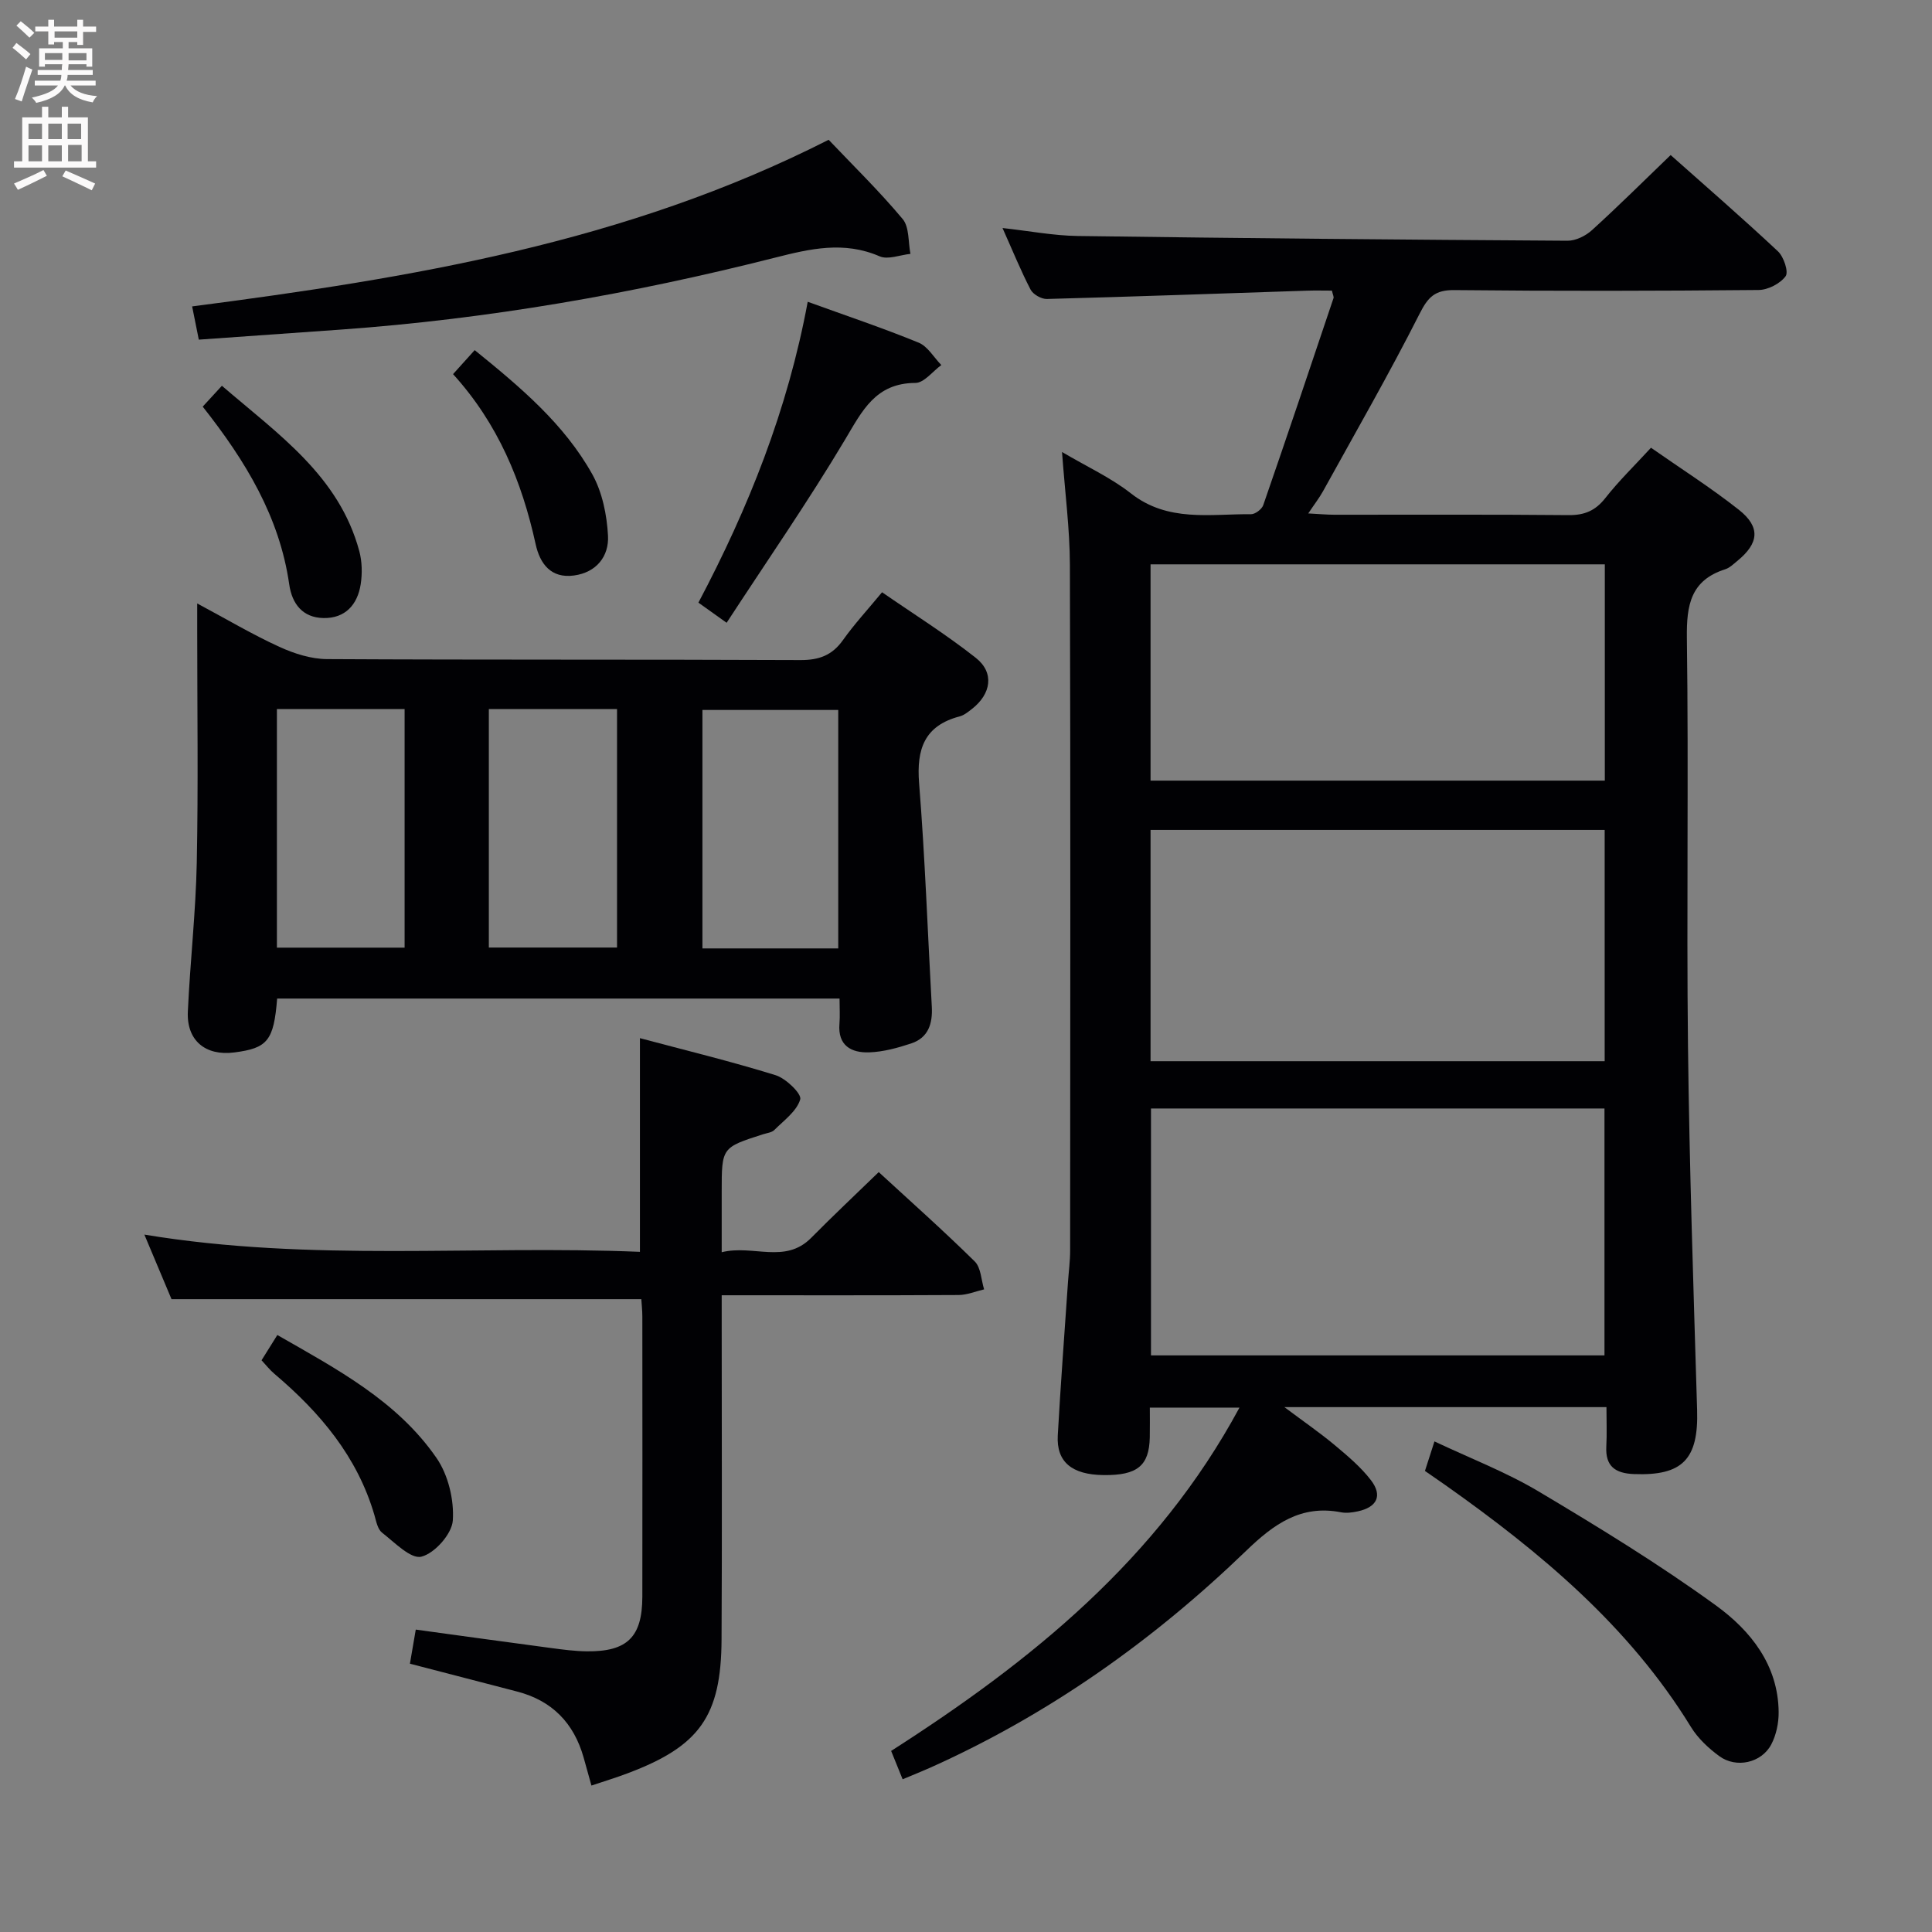 <svg enable-background="new 0 0 400 400" viewBox="0 0 400 400" xmlns="http://www.w3.org/2000/svg"><rect x="0" y="0" width="400" height="400" fill="#808080" stroke="none"/><g fill="#010104"><path d="m186.88 368.38c-.89-2.2-1.56-3.86-2.38-5.87 28.93-18.52 55.16-39.63 72.12-71.08-6.38 0-12.07 0-18.56 0 0 1.99.03 4.07-.01 6.15-.12 5.89-2.58 7.9-9.56 7.82-6.56-.07-9.79-2.72-9.49-8.19.59-10.62 1.4-21.23 2.12-31.84.15-2.15.44-4.3.44-6.45.03-47.32.09-94.65-.05-141.97-.02-7.44-1.01-14.87-1.63-23.37 5.14 3.04 10.09 5.3 14.25 8.56 7.66 6.02 16.38 4.25 24.89 4.32.86.01 2.22-1.03 2.52-1.87 4.94-14.26 9.74-28.56 14.55-42.87.09-.26-.12-.63-.33-1.55-1.64 0-3.41-.05-5.18.01-17.95.59-35.89 1.24-53.84 1.72-1.14.03-2.85-.95-3.37-1.94-2.05-3.96-3.73-8.1-5.81-12.75 5.55.61 10.56 1.58 15.59 1.65 33.8.47 67.6.77 101.4.98 1.7.01 3.76-1.01 5.06-2.2 5.42-4.92 10.62-10.09 16.28-15.54 7.23 6.43 14.86 13.04 22.22 19.94 1.2 1.13 2.24 4.26 1.58 5.15-1.13 1.54-3.66 2.84-5.61 2.85-20.99.2-41.99.24-62.98.02-4.03-.04-5.45 1.45-7.2 4.92-6.29 12.42-13.24 24.51-19.97 36.7-.78 1.41-1.79 2.7-3.07 4.62 2.21.11 3.81.27 5.41.27 16.16.02 32.33-.08 48.49.08 3.32.03 5.57-.93 7.63-3.56 2.76-3.52 6-6.66 9.43-10.39 6.07 4.25 12.37 8.25 18.2 12.85 4.53 3.59 4.16 6.94-.37 10.62-.77.63-1.55 1.4-2.46 1.69-7.16 2.28-8.03 7.41-7.94 14.22.38 28.16-.09 56.32.23 84.48.29 25.12 1.14 50.24 1.89 75.35.31 10.22-3.01 13.67-13.09 13.28-3.86-.15-5.93-1.61-5.71-5.72.14-2.62.03-5.25.03-8.14-22.17 0-43.75 0-66.68 0 4.06 3.04 7.37 5.32 10.44 7.88 2.66 2.23 5.39 4.52 7.48 7.25 2.45 3.2 1.26 5.59-2.73 6.45-1.13.24-2.37.41-3.48.19-8.28-1.61-13.9 2.45-19.57 7.92-19.3 18.63-40.95 33.98-65.52 44.98-1.66.74-3.34 1.41-5.66 2.38zm51.42-87.76h93.89c0-17.3 0-34.21 0-51.12-31.49 0-62.58 0-93.89 0zm-.09-60.91h94.02c0-16.04 0-31.9 0-47.88-31.54 0-62.71 0-94.02 0zm0-58.09h94.05c0-15.13 0-29.88 0-44.78-31.53 0-62.72 0-94.05 0z"/><path d="m57.38 206.74c-.7 8.74-1.99 10.28-8.9 11.16-5.94.76-9.86-2.47-9.59-8.44.47-10.29 1.64-20.56 1.85-30.86.32-15.99.09-32 .09-48 0-1.59 0-3.19 0-5.66 6.2 3.32 11.47 6.45 17.01 8.98 3.05 1.4 6.56 2.52 9.86 2.54 32.66.18 65.33.05 97.99.2 3.87.02 6.59-.97 8.84-4.14 2.3-3.24 5.02-6.19 8.09-9.9 6.51 4.5 13.23 8.7 19.41 13.58 3.88 3.06 3.2 7.46-.8 10.58-.78.61-1.62 1.3-2.54 1.54-7.3 1.92-8.96 6.75-8.4 13.83 1.23 15.4 1.77 30.85 2.63 46.28.19 3.49-.71 6.42-4.26 7.6-2.81.93-5.78 1.75-8.71 1.85-3.68.12-6.53-1.38-6.15-5.92.13-1.62.02-3.26.02-5.22-39.06 0-77.64 0-116.44 0zm88.05-59.75v49.37h28.12c0-16.36 0-32.58 0-49.37-9.29 0-18.47 0-28.12 0zm-88.1 49.21h26.44c0-16.67 0-32.94 0-49.4-8.96 0-17.68 0-26.44 0zm43.88-.02h26.54c0-16.68 0-32.95 0-49.37-8.97 0-17.69 0-26.54 0z"/><path d="m122.45 369.68c-.64-2.29-1.12-4.03-1.61-5.78-2.02-7.16-6.53-11.81-13.8-13.69-7.21-1.87-14.41-3.74-22.17-5.76.36-2.09.73-4.26 1.21-7.06 9.62 1.32 18.8 2.59 27.97 3.81 2.47.33 4.95.66 7.43.69 8.4.09 11.49-2.96 11.51-11.31.03-19.33.01-38.65 0-57.98 0-1.29-.15-2.59-.21-3.62-32.34 0-64.39 0-97.27 0-1.53-3.64-3.43-8.16-5.62-13.37 34.55 5.73 68.64 2.15 102.6 3.57 0-14.91 0-29.14 0-44.24 9.41 2.51 18.85 4.8 28.1 7.67 2.14.67 5.42 3.86 5.09 5-.71 2.44-3.37 4.35-5.36 6.34-.53.53-1.52.63-2.31.88-8.59 2.75-8.59 2.74-8.59 11.88v12.55c6.56-1.62 13.1 2.51 18.53-2.98 4.44-4.49 9.04-8.82 13.98-13.61 6.58 6.06 13.4 12.11 19.88 18.5 1.29 1.27 1.33 3.82 1.94 5.78-1.76.41-3.53 1.16-5.29 1.17-16.12.09-32.24.05-49.04.05v6.33c0 21.66.09 43.32-.03 64.98-.09 15.84-4.56 22.05-19.39 27.64-2.34.89-4.72 1.61-7.55 2.56z"/><path d="m171.56 28.94c4.96 5.22 10.44 10.57 15.33 16.41 1.4 1.68 1.12 4.77 1.61 7.21-2.15.22-4.66 1.26-6.38.51-7.4-3.21-14.4-1.57-21.72.29-29.48 7.47-59.35 12.69-89.72 14.87-9.75.7-19.5 1.38-29.52 2.09-.52-2.59-.93-4.65-1.38-6.88 45.21-5.88 89.71-13.13 131.78-34.5z"/><path d="m295.02 304.54c.58-1.78 1.13-3.48 1.97-6.11 7.42 3.51 14.83 6.35 21.55 10.35 12.52 7.46 25.01 15.1 36.78 23.65 7.12 5.18 12.85 12.31 12.93 22.06.02 2.24-.5 4.72-1.53 6.68-2.02 3.83-7.25 4.99-10.76 2.42-2.24-1.64-4.43-3.69-5.87-6.04-12.83-20.91-31.17-36.17-50.86-50.09-1.33-.94-2.7-1.87-4.21-2.92z"/><path d="m167.23 62.48c8.06 2.92 15.61 5.45 22.96 8.46 1.88.77 3.15 3.05 4.7 4.64-1.79 1.3-3.57 3.69-5.36 3.7-8.26.03-11 5.75-14.57 11.74-7.63 12.8-16.14 25.07-24.52 37.92-2.61-1.87-4.05-2.89-5.84-4.17 10.37-19.62 18.47-39.87 22.63-62.29z"/><path d="m54.15 281.63c1.12-1.79 2.07-3.31 3.27-5.23 12.36 7.08 24.8 13.65 32.95 25.45 2.43 3.52 3.67 8.68 3.38 12.95-.19 2.79-3.75 6.8-6.5 7.49-2.2.55-5.55-2.95-8.15-4.97-.91-.71-1.21-2.33-1.57-3.6-3.54-12.14-11.27-21.28-20.69-29.26-.98-.82-1.78-1.86-2.69-2.83z"/><path d="m41.97 84.19c1.41-1.54 2.51-2.73 3.97-4.32 11.76 10.11 24.26 18.69 28.45 34.24.58 2.16.63 4.63.29 6.85-.66 4.22-3.19 7.08-7.7 7-4.3-.08-6.52-2.91-7.1-6.98-2.01-13.97-9.01-25.52-17.91-36.79z"/><path d="m93.8 77.46c1.67-1.85 2.98-3.3 4.48-4.97 9.46 7.66 18.52 15.27 24.35 25.71 2.07 3.72 3.02 8.4 3.25 12.71.23 4.26-2.39 7.61-7.04 8.24-4.76.65-7.05-2.42-7.94-6.48-2.85-12.99-7.78-24.95-17.1-35.21z"/></g><path d="m2.6 9.9.8-1c.9.7 1.9 1.4 2.9 2.3l-.9 1.1c-1.1-1-2-1.8-2.8-2.4zm.5 10.6c.9-2.1 1.6-4.3 2.3-6.7.4.2.8.4 1.3.6-.7 2.1-1.5 4.3-2.2 6.6zm.3-15.2.9-.9c1 .8 2 1.6 2.8 2.4l-1 1c-.9-.9-1.8-1.7-2.7-2.5zm12.6-1.2h1.2v1.4h2.7v1.1h-2.7v2.7h-1.2v-.6h-1.8v1.3h4.9v3.8h-1.2v-.5h-3.7c0 .4-.1.9-.1 1.2h5.1v1h-5.2c0 .5-.1.9-.2 1.2h6v1h-5.2c1.1 1.3 2.9 2 5.5 2.2-.4.4-.7.8-.9 1.3-2.9-.5-4.8-1.6-5.7-3.5h-.1c-.8 1.7-2.7 2.9-5.9 3.6-.2-.4-.6-.8-.9-1.1 2.8-.6 4.6-1.4 5.4-2.5h-4.8v-1h5.3c.1-.3.2-.7.2-1.2h-4.9v-1h5c0-.4 0-.8.1-1.2h-3.6v.5h-1.2v-3.8h4.9v-1.3h-1.8v.5h-1.2v-2.7h-2.7v-1h2.7v-1.4h1.2v1.4h4.8zm-6.7 8.3h3.6c0-.4 0-.9 0-1.4h-3.6zm1.9-4.6h4.8v-1.3h-4.7v1.3zm6.7 3.2h-3.7v1.5h3.7z" fill="#fbfafa"/><path d="m8.7 22.1h1.3v2.2h2.8v-2.2h1.3v2.2h4.1v9.1h1.7v1.3h-17v-1.3h1.7v-9.1h4.1zm.3 13.1.7 1.2c-1.8.9-3.8 1.9-6 2.9-.2-.4-.5-.8-.8-1.3 2.3-1 4.4-1.9 6.1-2.8zm-3.1-6.4h2.8v-3.2h-2.8zm0 4.6h2.8v-3.3h-2.8zm4.1-4.6h2.8v-3.2h-2.8zm0 4.6h2.8v-3.3h-2.8zm3.6 1.9c2.1.9 4.1 1.8 6.1 2.7l-.7 1.4c-2.2-1.1-4.2-2-6.1-2.9zm3.2-9.7h-2.8v3.2h2.8zm-2.7 7.8h2.8v-3.4h-2.8z" fill="#fbfafa"/></svg>